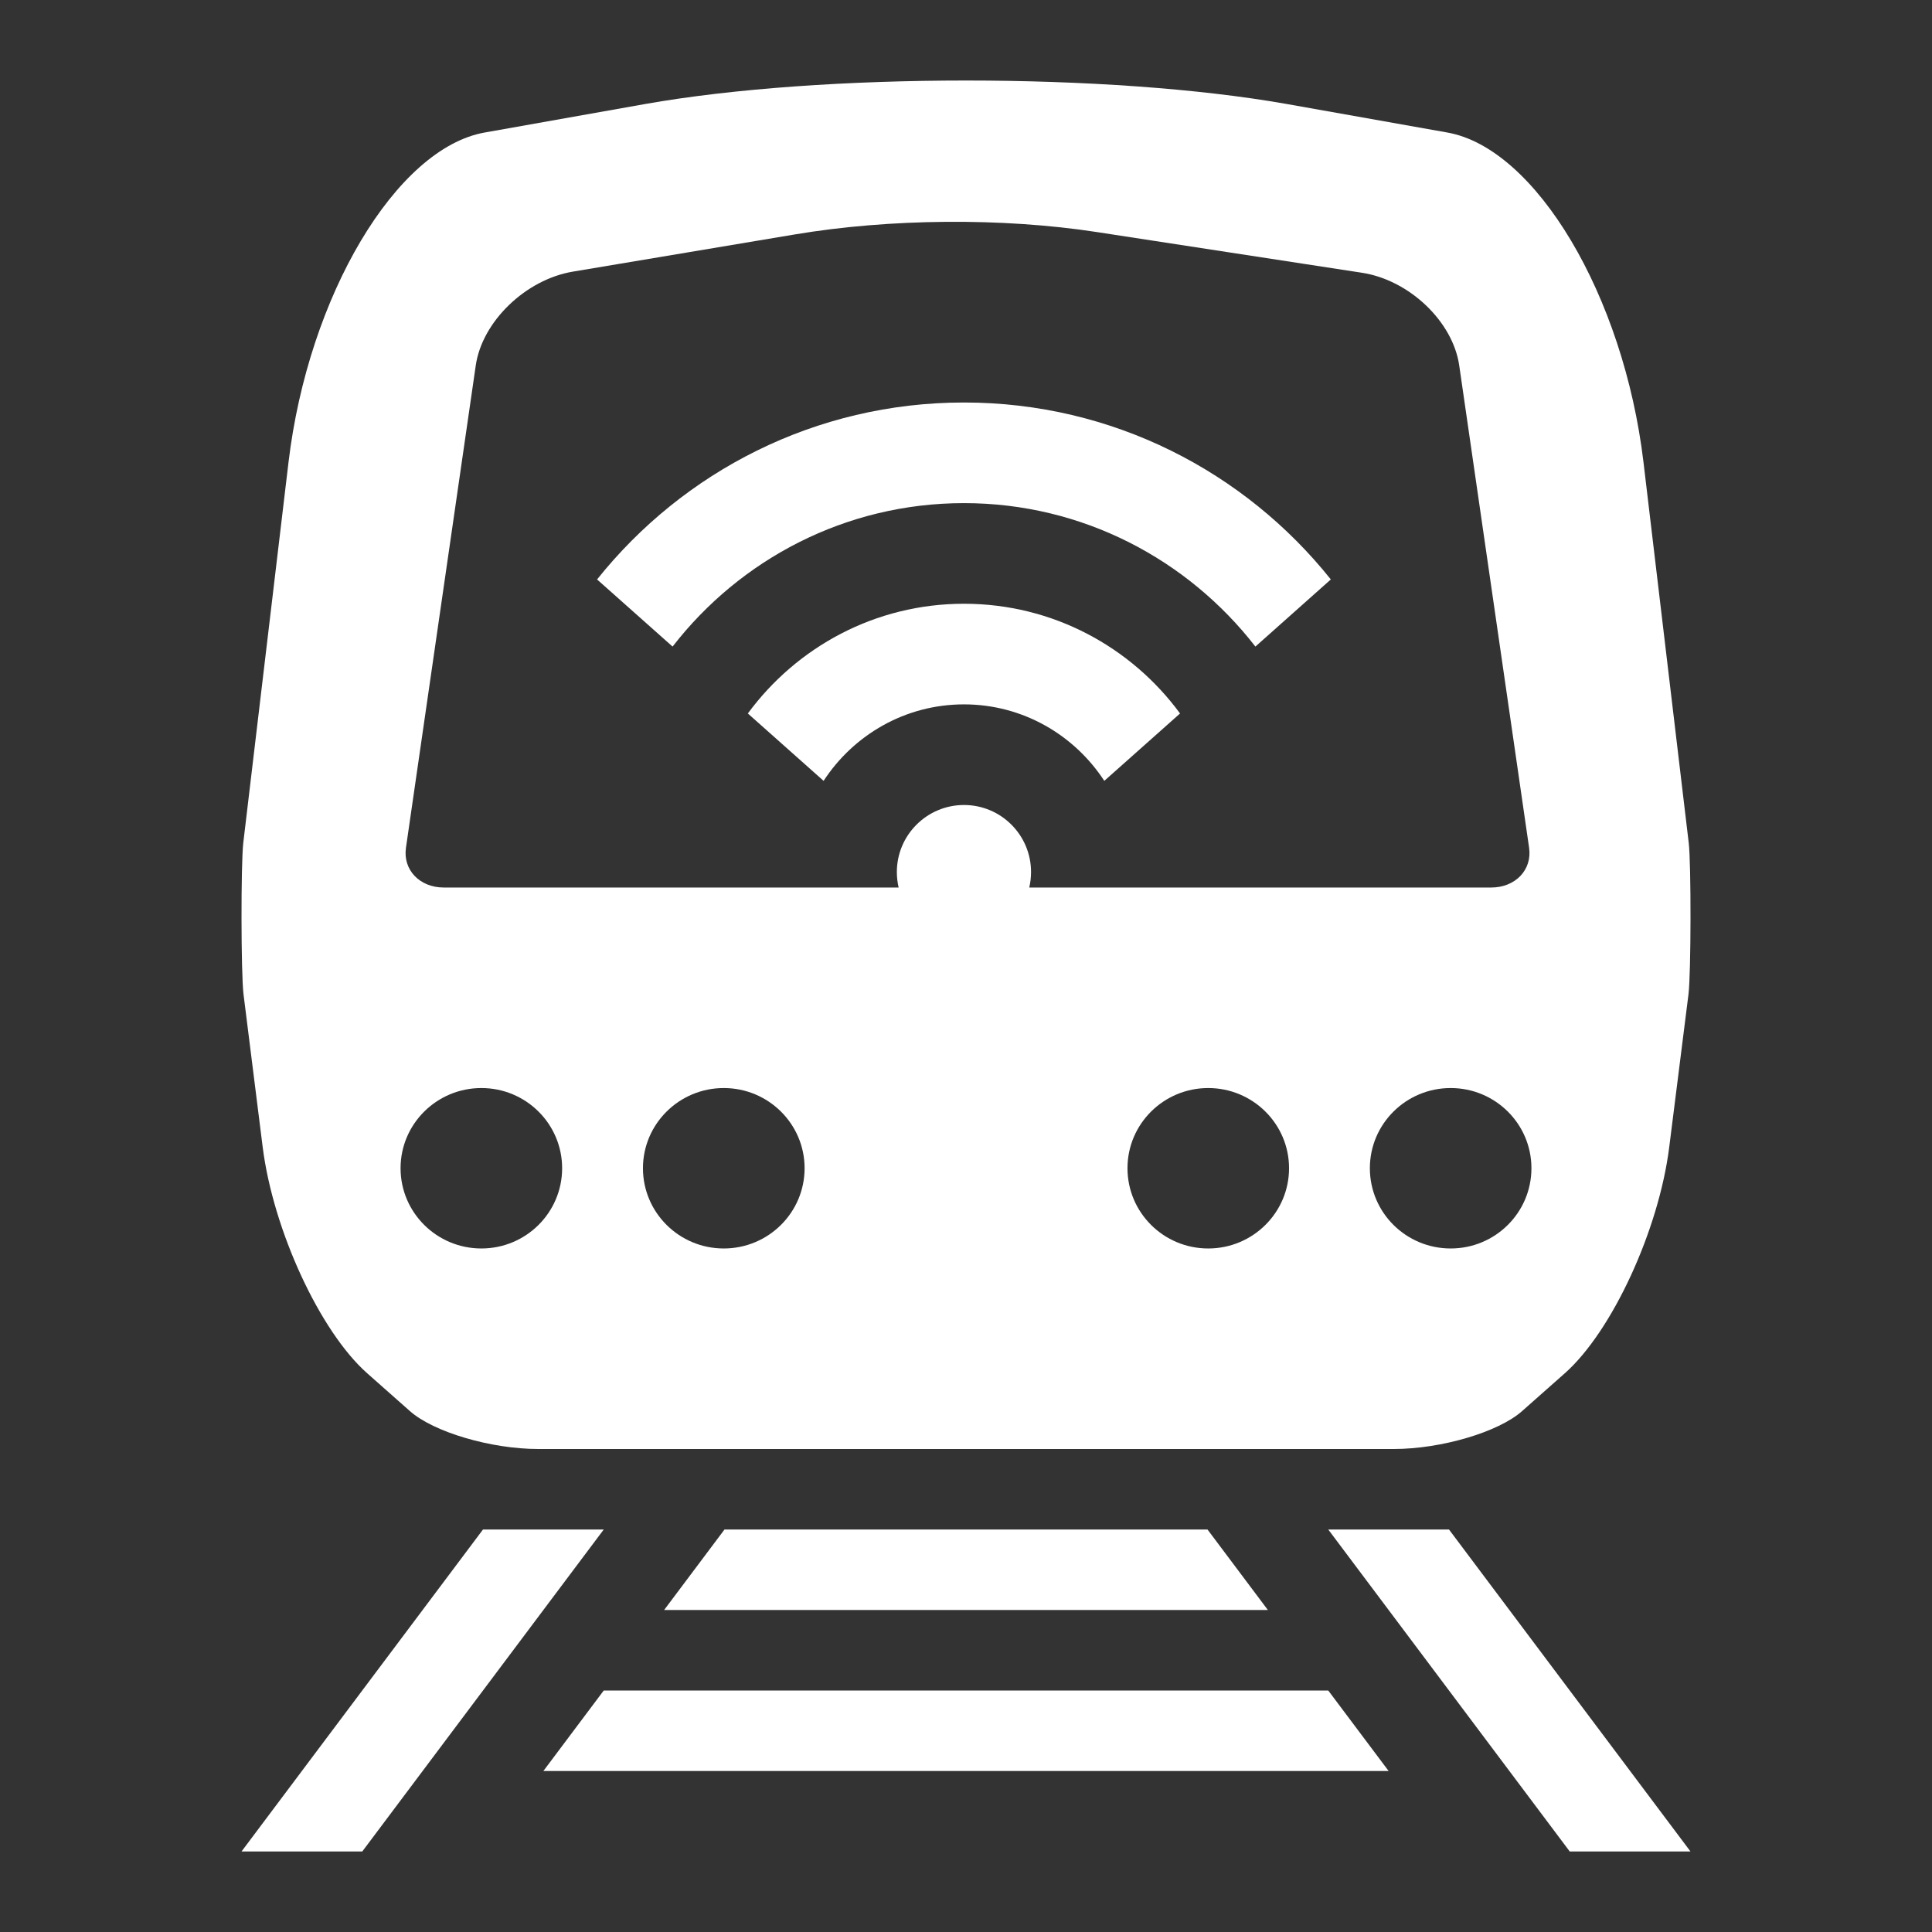 <?xml version="1.0" encoding="UTF-8" standalone="no"?>
<svg width="24px" height="24px" viewBox="0 0 24 24" version="1.1" xmlns="http://www.w3.org/2000/svg" xmlns:xlink="http://www.w3.org/1999/xlink" xmlns:sketch="http://www.bohemiancoding.com/sketch/ns">
    <rect x="0" y="0" width="24" height="24" fill="#333333" stroke="none"/>
    <!-- Generator: Sketch 3.2.2 (9983) - http://www.bohemiancoding.com/sketch -->
    <title>ic-subway-realtime-24px</title>
    <desc>Created with Sketch.</desc>
    <defs></defs>
    <g id="Assets" stroke="none" stroke-width="1" fill="none" fill-rule="evenodd">
        <g transform="translate(-296, -92)" id="Subway---Realtime">
            <g transform="translate(296, 92)">
                <rect id="Grid" x="0" y="0" width="24" height="24"></rect>
                <path d="M5.98,13.516 C6.534,13.516 6.983,13.962 6.983,14.512 C6.983,15.063 6.534,15.509 5.98,15.509 C5.426,15.509 4.976,15.063 4.976,14.512 C4.976,13.962 5.426,13.516 5.98,13.516 L5.98,13.516 Z M18.021,15.509 C17.466,15.509 17.017,15.063 17.017,14.512 C17.017,13.962 17.466,13.516 18.021,13.516 C18.575,13.516 19.024,13.962 19.024,14.512 C19.024,15.063 18.575,15.509 18.021,15.509 L18.021,15.509 Z M15.009,15.509 C14.455,15.509 14.006,15.063 14.006,14.512 C14.006,13.962 14.455,13.516 15.009,13.516 C15.563,13.516 16.013,13.962 16.013,14.512 C16.013,15.063 15.563,15.509 15.009,15.509 L15.009,15.509 Z M8.991,15.509 C8.437,15.509 7.987,15.063 7.987,14.512 C7.987,13.962 8.437,13.516 8.991,13.516 C9.545,13.516 9.995,13.962 9.995,14.512 C9.995,15.063 9.545,15.509 8.991,15.509 L8.991,15.509 Z M3.263,14.248 C3.393,15.28 3.974,16.539 4.561,17.059 C4.561,17.059 4.798,17.27 5.092,17.529 C5.386,17.79 6.1,18 6.686,18 L17.314,18 C17.901,18 18.615,17.79 18.908,17.529 C19.064,17.391 19.246,17.231 19.439,17.059 C20.026,16.539 20.607,15.28 20.736,14.248 L20.975,12.351 C21.007,12.093 21.009,10.729 20.978,10.471 L20.416,5.742 C20.17,3.675 19.079,1.84 17.978,1.646 C17.391,1.542 16.711,1.421 15.985,1.292 C13.784,0.903 10.216,0.903 8.015,1.292 C8.015,1.292 7.123,1.45 6.022,1.646 C4.922,1.84 3.83,3.675 3.584,5.742 L3.022,10.471 C2.992,10.729 2.993,12.093 3.025,12.351 L3.263,14.248 Z M16.5,21 L7.5,21 L6.75,22 L17.25,22 L16.5,21 Z M15.75,20 L8.25,20 L9,19 L15,19 L15.75,20 L15.75,20 Z M16.5,19 L19.5,23 L21,23 L18,19 L16.5,19 Z M6,19 L3,23 L4.5,23 L7.5,19 L6,19 Z M12.786,11.025 L18.526,11.025 C18.824,11.025 19.035,10.805 18.995,10.531 L18.127,4.54 C18.048,3.994 17.507,3.478 16.917,3.388 L13.627,2.883 C12.448,2.702 11.051,2.715 9.875,2.912 L7.118,3.374 C6.53,3.472 5.989,3.994 5.91,4.54 L5.043,10.531 C5.003,10.805 5.213,11.025 5.512,11.025 L11.163,11.025 C11.149,10.963 11.141,10.899 11.141,10.833 C11.141,10.373 11.515,10 11.975,10 C12.435,10 12.808,10.373 12.808,10.833 C12.808,10.899 12.8,10.963 12.786,11.025 L12.786,11.025 Z M11.975,5 C10.128,5 8.485,5.86 7.417,7.198 L8.355,8.032 C9.194,6.95 10.502,6.25 11.975,6.25 C13.447,6.25 14.755,6.95 15.595,8.032 L16.532,7.198 C15.464,5.86 13.821,5 11.975,5 Z M11.975,7.5 C10.872,7.5 9.897,8.038 9.29,8.863 L10.231,9.7 C10.603,9.13 11.244,8.75 11.975,8.75 C12.705,8.75 13.346,9.13 13.718,9.7 L14.659,8.863 C14.053,8.038 13.078,7.5 11.975,7.5 Z" fill="white"></path>
            </g>
        </g>
    </g>
</svg>
